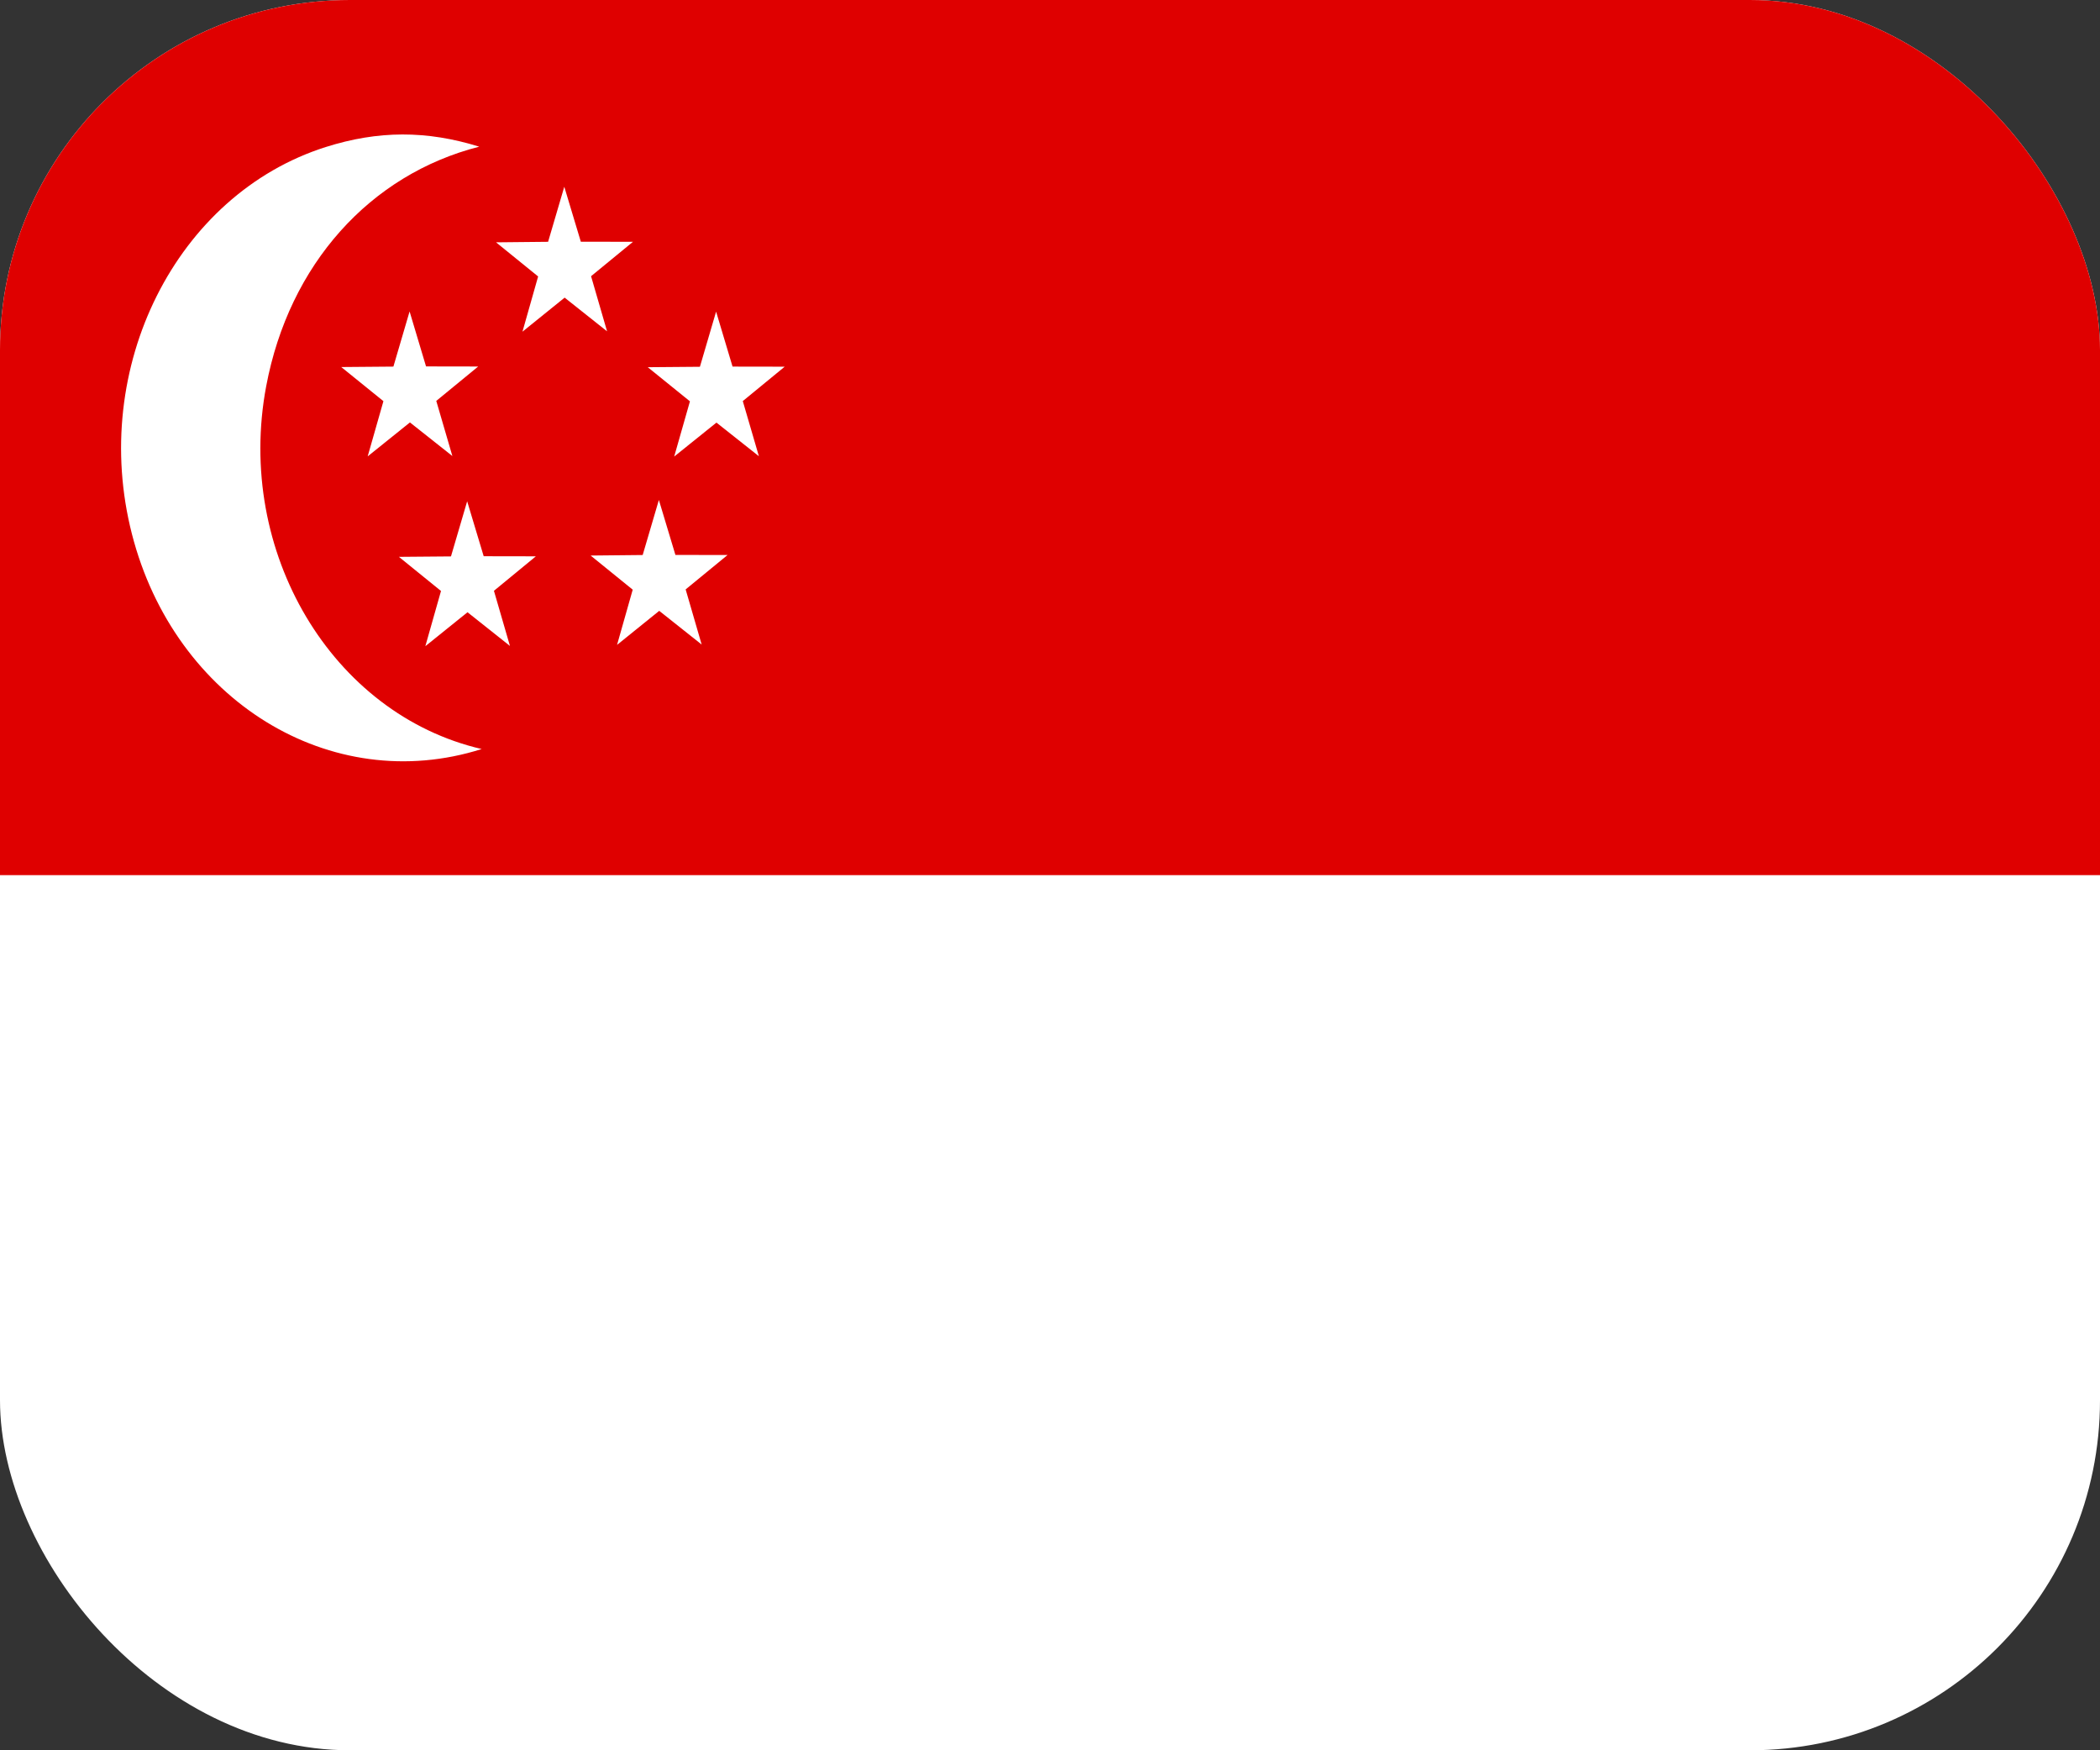 <svg width="24" height="20" viewBox="0 0 24 20" fill="none" xmlns="http://www.w3.org/2000/svg">
<rect x="0" y="0" width="24" height="20" fill="#333333" stroke="none"/>
<g clip-path="url(#clip0_113_10617)">
<path fill-rule="evenodd" clip-rule="evenodd" d="M-0.75 0H26.25V20H-0.75V0Z" fill="white"/>
<path fill-rule="evenodd" clip-rule="evenodd" d="M-0.75 0H26.25V10H-0.75V0Z" fill="#DF0000"/>
<path fill-rule="evenodd" clip-rule="evenodd" d="M5.477 1.676C4.23 1.994 3.304 3.019 3.042 4.414C2.686 6.308 3.796 8.163 5.505 8.559C3.779 9.106 1.995 8.003 1.508 6.103C1.02 4.203 2.013 2.222 3.723 1.68C4.323 1.49 4.876 1.489 5.477 1.676H5.477Z" fill="white"/>
<path fill-rule="evenodd" clip-rule="evenodd" d="M4.986 4.581L5.17 5.211L4.685 4.827L4.202 5.215L4.382 4.584L3.9 4.194L4.496 4.189L4.681 3.559L4.869 4.187L5.465 4.188L4.986 4.581ZM5.645 6.751L5.828 7.381L5.343 6.996L4.861 7.384L5.04 6.753L4.559 6.363L5.154 6.358L5.339 5.728L5.528 6.356L6.124 6.357L5.645 6.751ZM7.836 6.735L8.019 7.365L7.534 6.98L7.052 7.369L7.231 6.738L6.75 6.348L7.345 6.342L7.53 5.713L7.719 6.341L8.315 6.342L7.836 6.735ZM8.489 4.583L8.673 5.213L8.188 4.829L7.705 5.217L7.885 4.586L7.403 4.196L7.999 4.191L8.184 3.561L8.372 4.189L8.968 4.19L8.489 4.583ZM6.755 3.156L6.938 3.786L6.453 3.401L5.971 3.79L6.15 3.159L5.669 2.769L6.264 2.763L6.449 2.134L6.638 2.762L7.234 2.763L6.755 3.156Z" fill="white"/>
</g>
<defs>
<clipPath id="clip0_113_10617">
<rect width="24" height="20" rx="4" fill="white"/>
</clipPath>
</defs>
</svg>
